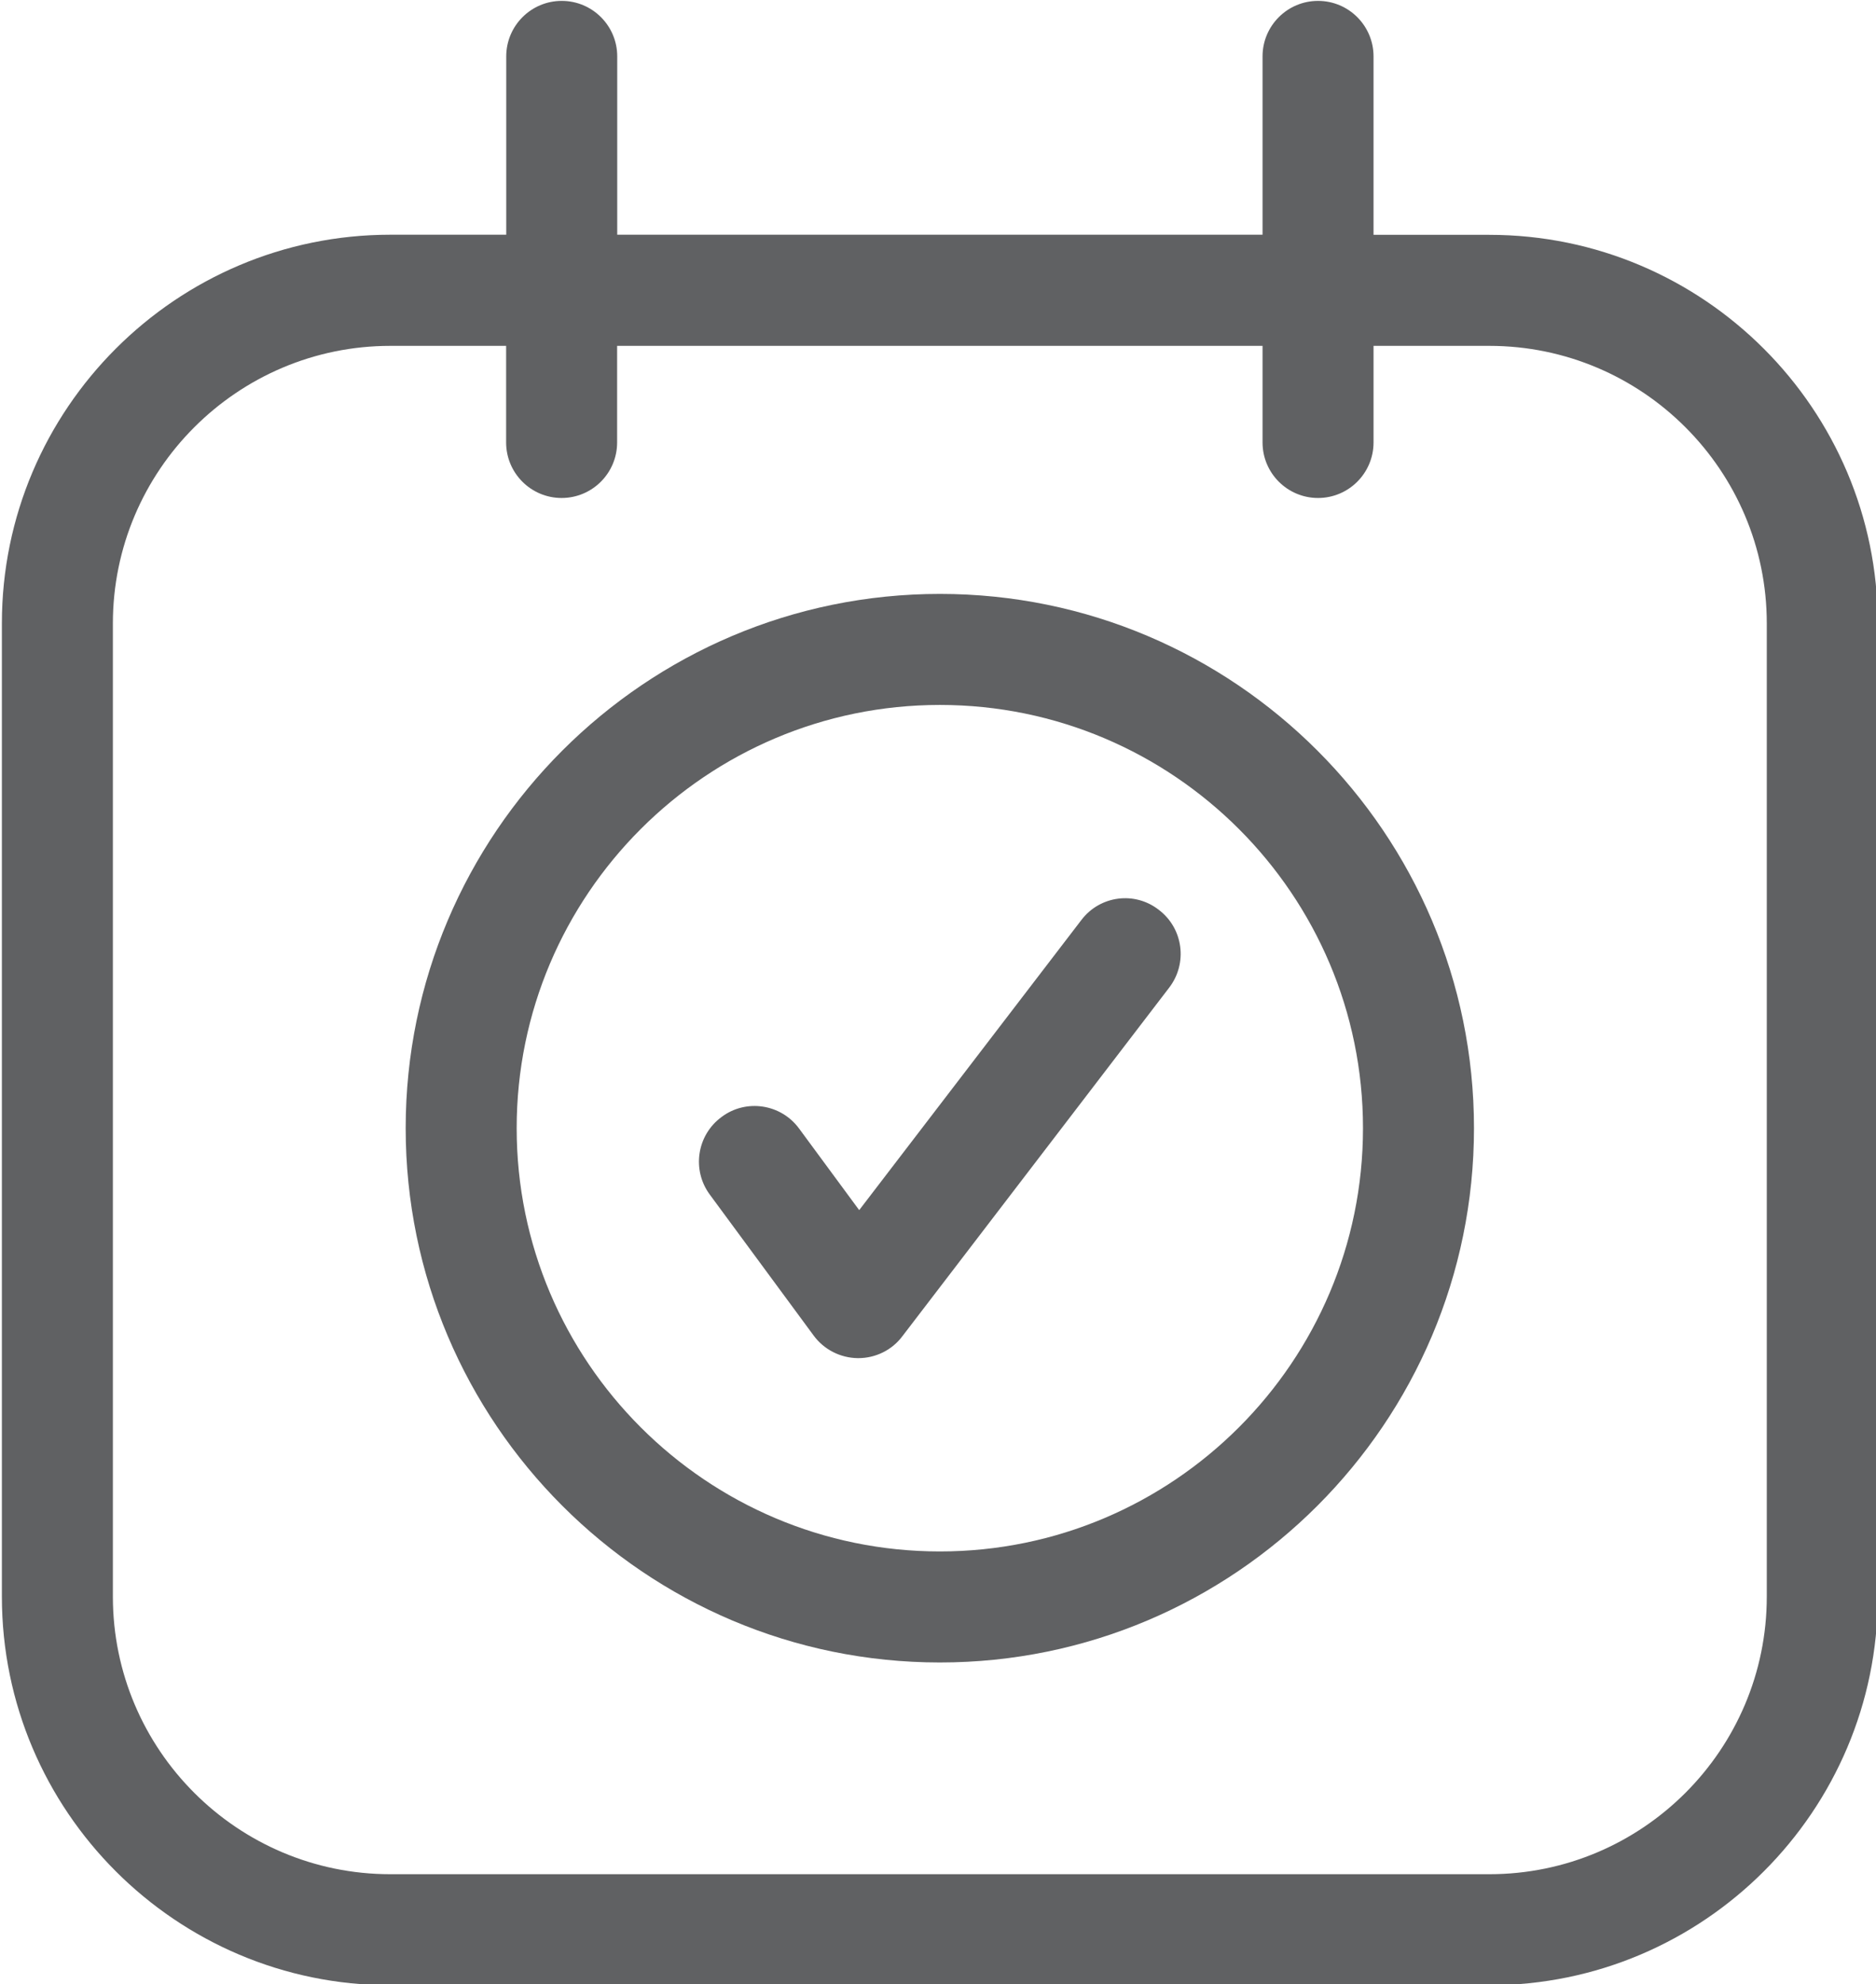 <?xml version="1.0" encoding="utf-8"?>
<!-- Generator: Adobe Illustrator 20.0.0, SVG Export Plug-In . SVG Version: 6.00 Build 0)  -->
<svg version="1.1" id="icon-approve" xmlns="http://www.w3.org/2000/svg" xmlns:xlink="http://www.w3.org/1999/xlink" x="0px"
	 y="0px" viewBox="0 0 16.902 17.872" style="enable-background:new 0 0 16.902 17.872;" xml:space="preserve">
<style type="text/css">
	.st0{fill:#606163;}
</style>
<title>delete</title>
<g>
	<path class="st0" d="M13.418,2.115h-1.043V0.508c0-0.276-0.224-0.5-0.5-0.5s-0.5,0.224-0.5,0.5v1.606H5.561V0.508
		c0-0.276-0.224-0.5-0.5-0.5s-0.5,0.224-0.5,0.5v1.606H3.517c-1.93,0-3.5,1.57-3.5,3.5v8.766c0,1.93,1.57,3.5,3.5,3.5h9.901
		c1.93,0,3.5-1.57,3.5-3.5V5.615C16.918,3.685,15.348,2.115,13.418,2.115z M15.918,14.38c0,1.379-1.121,2.5-2.5,2.5H3.517
		c-1.378,0-2.5-1.121-2.5-2.5V5.615c0-1.378,1.122-2.5,2.5-2.5h1.043v0.87c0,0.276,0.224,0.5,0.5,0.5s0.5-0.224,0.5-0.5v-0.87h5.815
		v0.87c0,0.276,0.224,0.5,0.5,0.5s0.5-0.224,0.5-0.5v-0.87h1.043c1.379,0,2.5,1.122,2.5,2.5V14.38z"/>
	<path class="st0" d="M8.468,5.349c-2.654,0-4.813,2.159-4.813,4.812s2.159,4.812,4.813,4.812c2.653,0,4.812-2.159,4.812-4.812
		S11.122,5.349,8.468,5.349z M8.468,13.973c-2.103,0-3.813-1.71-3.813-3.812c0-2.102,1.71-3.812,3.813-3.812
		c2.102,0,3.812,1.71,3.812,3.812C12.28,12.263,10.57,13.973,8.468,13.973z"/>
	<path class="st0" d="M9.742,8.287l-2.001,2.612L7.2,10.165c-0.163-0.223-0.478-0.271-0.699-0.105
		c-0.223,0.164-0.27,0.477-0.106,0.699l0.936,1.27c0.093,0.126,0.24,0.201,0.397,0.203c0.002,0,0.003,0,0.005,0
		c0.155,0,0.303-0.072,0.396-0.196l2.405-3.141c0.168-0.219,0.127-0.533-0.093-0.7C10.223,8.024,9.909,8.066,9.742,8.287z"/>
</g>
</svg>
